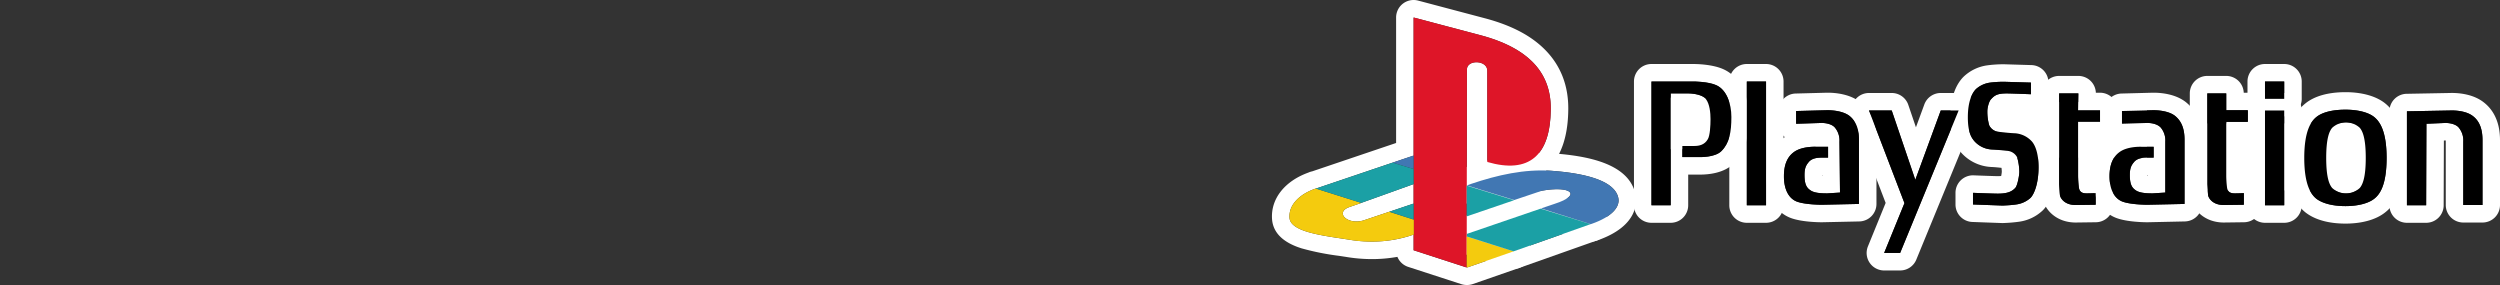 <svg xmlns="http://www.w3.org/2000/svg" viewBox="0 0 1000 114.001"><rect x="0" y="0" width="1000" height="114.001" fill="#333333" stroke="none"/><title>logo_right</title><g id="Layer_2" data-name="Layer 2"><rect x="667.128" y="39.056" width="20.634" height="20.634" fill="#fff"/><rect x="799.794" y="40.833" width="58.962" height="22.215" fill="#fff"/><rect x="882.918" y="49.372" width="68.432" height="26.794" fill="#fff"/></g><g id="svg2"><path d="M565.442,7l27.08,7.168c17.345,4.69,27.965,13.717,27.788,29.557-.142,14.8-5.608,22.516-16.357,22.516a32.683,32.683,0,0,1-9.041-1.454V28.327c.046-2.271-2.188-3.425-4.328-3.425-1.946 0-3.814.955-3.814,2.894L586.718,74.268l18.901,5.829-18.915,6.452-.009,8.065,18.747,5.925-18.584,6.46-.177-.353-0.0.353-21.239-6.903v-6.254a50.624,50.624,0,0,1-16.671,2.796,55.741,55.741,0,0,1-9.258-.79c-10.177-1.593-23.363-3.009-23.717-8.761-.353-5.738,4.929-9.802,10.49-11.667l-.047-.015a3.834,3.834,0,0,0,.443-.088l30.354-10.265,8.407-2.832V7M542.563,88.597A9.713,9.713,0,0,0,545.708,88.062l10-3.363h0l9.734-3.274V73.637l-20.932,7.507.047.015-4.867,1.681c-5.002,1.839-1.995,5.756,2.873,5.756m22.879-.741v-.06l-9.725-3.094,9.725,3.154M565.443,0a7,7,0,0,0-7,7V57.193l-3.642,1.227L524.872,68.541a6.967,6.967,0,0,0-1.547.501c-9.466,3.428-15.009,10.452-14.515,18.477.338,5.49,4.319,9.469,11.833,11.827a103.804,103.804,0,0,0,14.973,2.99c.943.142,1.873.283,2.78.424a63.001,63.001,0,0,0,10.376.879,58.125,58.125,0,0,0,10.19-.896,6.999,6.999,0,0,0,4.318,4.012l21.239,6.903a6.996,6.996,0,0,0,2.163.343L586.728,114q.066.001.131.001a6.987,6.987,0,0,0,2.297-.389l18.584-6.46a7,7,0,0,0-.189-13.287L596.853,90.484l11.027-3.761a7,7,0,0,0-.197-13.314l-1.011-.312c7.724-.827,20.413-5.779,20.638-29.304.107-9.551-3.043-17.618-9.362-23.965-5.531-5.557-13.25-9.618-23.599-12.416L567.234.233A6.997,6.997,0,0,0,565.443,0Z" fill="#fff"/><path d="M616.578,68.178q2.082,0,4.175.15c15.221,1.15,25.133,4.513,26.549,10.708.885,3.717-2.566,7.699-10.708,10.531l-.354.088-19.823-6.283,5.487-1.858c8.85-2.832,7.675-5.834.915-5.834a34.121,34.121,0,0,0-6.047.612l-11.062,3.717-18.938-5.841,1.681-.62c9.193-3.09,18.587-5.371,28.126-5.371m0-7c-9.069,0-18.715,1.823-30.357,5.736q-.095.032-.19.067l-1.681.619a7,7,0,0,0,.357,13.257L603.645,86.698a7,7,0,0,0,4.293-.054l1.982-.666a7,7,0,0,0,4.382,4.066l19.823,6.283a7,7,0,0,0,3.813.118l.354-.088q.305-.076.602-.18c16.801-5.844,15.92-15.765,15.226-18.728-2.864-12.423-20.111-15.14-32.839-16.102-1.556-.113-3.131-.169-4.702-.169Zm6.313,12.375h0Zm1.609,9.26Z" fill="#fff"/><path d="M616.239,83.46l20,6.195-30.796,10.885L586.77,94.611V93.549l29.469-10.088m0-7a7,7,0,0,0-2.267.377l-29.469,10.088A7,7,0,0,0,579.77,93.549v1.062a7,7,0,0,0,4.881,6.672l18.673,5.929a7,7,0,0,0,4.451-.072l30.796-10.885A7,7,0,0,0,638.31,82.968l-20-6.195a6.999,6.999,0,0,0-2.071-.313Z" fill="#fff"/><path d="M677.38,32.602s5.959,0,9.21,1.517c4.009,1.842,5.959,7.259,5.959,12.677,0,5.959-.758,10.402-4.009,13.652-2.229,2.229-7.085,2.388-8.427,2.388-.224,0-.35-.004-.35-.004h-6.826V58.389h4.767c1.95,0,4.117-.433,5.417-2.709.867-1.409,1.084-5.417,1.084-8.018,0-2.492-.325-6.068-1.842-8.018-1.734-2.275-6.934-2.275-6.934-2.275h-7.151v44.748H660.586V32.602h16.794m0-7H660.586a7,7,0,0,0-7,7V82.117a7,7,0,0,0,7,7h7.693a7,7,0,0,0,7-7V69.831h4.392c.101.002.251.004.443.004,3.338,0,9.515-.577,13.376-4.438,5.339-5.339,6.059-12.399,6.059-18.602,0-8.898-3.846-16.193-10.037-19.037-4.396-2.051-10.878-2.156-12.132-2.156Zm-2.101,18.767h.151a9.847,9.847,0,0,1,1.501.159,15.507,15.507,0,0,1,.276,3.134,35.991,35.991,0,0,1-.178,3.727h-1.749V44.369Z" fill="#fff"/><path d="M706.418,32.602V82.117h-7.693V32.602h7.693m0-7h-7.693a7,7,0,0,0-7,7V82.117a7,7,0,0,0,7,7h7.693a7,7,0,0,0,7-7V32.602a7,7,0,0,0-7-7Z" fill="#fff"/><polyline points="747.59 44.195 747.59 44.195 747.59 44.195 747.59 44.195" fill="#fff"/><path d="M783.453,44.195h.005m-.005,0-23.403,56.991h-6.393l8.126-19.936L747.59,44.195h9.101l9.426,27.737,10.185-27.737h7.151m.005-7h-7.156a7,7,0,0,0-6.571,4.587l-3.358,9.147L763.319,41.943a7,7,0,0,0-6.628-4.748h-9.101a7,7,0,0,0-6.537,9.504l13.204,34.471-7.082,17.374a7,7,0,0,0,6.482,9.642h6.393a7,7,0,0,0,6.475-4.341L789.843,47.063a7.003,7.003,0,0,0-6.385-9.868Zm-.005,14h0Z" fill="#fff"/><path d="M801.548,32.71l10.835.325v4.659s-7.909-.325-9.643-.325c-3.792,0-4.876.758-6.284,2.275-.867.867-1.517,3.359-1.517,4.876a19.642,19.642,0,0,0,.758,5.634,4.691,4.691,0,0,0,3.901,2.6c1.409.108,3.575.433,6.176.542a10.012,10.012,0,0,1,7.043,3.359c1.083,1.3,2.6,4.226,2.6,10.293,0,6.176-1.625,10.618-3.25,12.243a10.621,10.621,0,0,1-5.742,2.6c-2.059.325-5.417.433-5.417.433l-11.81-.433v-4.659s8.126.325,9.86.325c3.792,0,5.634-.758,7.043-2.275.867-.867,1.625-4.984,1.625-6.393a21.238,21.238,0,0,0-.867-5.851,4.857,4.857,0,0,0-3.901-2.6c-1.409-.108-3.575-.433-6.176-.542a10.012,10.012,0,0,1-7.043-3.359c-1.083-1.3-2.6-3.359-2.6-9.535s1.625-9.643,3.25-11.268a10.623,10.623,0,0,1,5.742-2.6,44.841,44.841,0,0,1,5.417-.325m0-7a49.247,49.247,0,0,0-6.509.411q-.063.01-.125.021a17.075,17.075,0,0,0-9.475,4.544c-2.418,2.418-5.301,7.195-5.301,16.218,0,7.885,2.135,11.51,4.223,14.016a17.148,17.148,0,0,0,11.997,5.865q.066.004.132.007c1.49.062,2.845.21,4.04.34l.075.008c.068.589.116,1.19.12,1.6a13.687,13.687,0,0,1-.26,1.658,13.875,13.875,0,0,1-1.408.061c-1.161,0-6.492-.196-9.58-.32-.093-.004-.187-.006-.28-.006a7,7,0,0,0-7,7v4.659a7,7,0,0,0,6.743,6.995l11.81.433q.128.005.257.005.113,0,.226-.004a61.663,61.663,0,0,0,6.283-.515q.063-.01.125-.021a17.074,17.074,0,0,0,9.476-4.544c3.319-3.319,5.301-9.746,5.301-17.193,0-6.441-1.421-11.412-4.223-14.774a17.148,17.148,0,0,0-11.997-5.865q-.066-.004-.132-.007c-1.49-.062-2.844-.21-4.039-.34l-.018-.002c-.042-.493-.069-1.006-.069-1.441.002-.035.008-.08.016-.133.208-.011.466-.018.785-.018,1.158,0,6.353.196,9.356.319q.144.006.288.006a7,7,0,0,0,7-7v-4.659a7,7,0,0,0-6.79-6.997l-10.835-.325q-.105-.003-.21-.003Z" fill="#fff"/><path d="M831.344,37.369h.005m-.005,0-.108,6.718h8.776v4.659h-8.776V70.199a40.366,40.366,0,0,0,.325,4.876c.325,2.167,1.95,2.275,3.25,2.275s3.467-.108,3.467-.108v4.659l-8.018.108c-4.442,0-6.067-2.709-6.284-3.901-.108-1.083-.325-4.442-.325-4.442V37.369h7.693m.005-7h-7.698a7,7,0,0,0-7,7V73.666q0,.225.015.451c.023.356.228,3.516.345,4.688q.028.279.078.556c.872,4.795,5.676,9.648,13.171,9.648q.047,0,.095-.001L838.373,88.9a7,7,0,0,0,6.905-6.999v-4.659a7,7,0,0,0-7-7c-.014,0-.028,0-.042 0l-0-.043v-14.453h1.776a7,7,0,0,0,7-7V44.087a7,7,0,0,0-7-7h-1.671a6.998,6.998,0,0,0-6.992-6.718Zm-.005,14h0Z" fill="#fff"/><path d="M913.689,44.195V82.117h-7.693V44.195h7.693m0-7h-7.693a7,7,0,0,0-7,7V82.117a7,7,0,0,0,7,7h7.693a7,7,0,0,0,7-7V44.195a7,7,0,0,0-7-7Z" fill="#fff"/><path d="M913.689,32.602v6.934h-7.693v-6.934h7.693m0-7h-7.693a7,7,0,0,0-7,7v6.934a7,7,0,0,0,7,7h7.693a7,7,0,0,0,7-7v-6.934a7,7,0,0,0-7-7Z" fill="#fff"/><path d="M938.175,43.87c5.309,0,9.318,1.192,11.485,2.925s4.984,5.526,4.984,16.361-2.709,14.627-4.984,16.361c-2.167,1.734-6.284,2.925-11.485,2.925-5.309,0-9.318-1.192-11.593-2.925-2.167-1.734-4.876-5.526-4.876-16.361s2.709-14.627,4.876-16.361c2.275-1.842,6.284-2.925,11.593-2.925M938.392,77.35a7.063,7.063,0,0,0,5.526-2.167c1.083-1.3,2.384-4.009,2.384-12.027s-1.3-10.727-2.384-12.027a8.129,8.129,0,0,0-11.052,0c-1.083,1.3-2.384,4.009-2.384,12.027s1.3,10.727,2.384,12.027a7.063,7.063,0,0,0,5.526,2.167m-.217-40.48c-6.842,0-12.373,1.551-15.998,4.485-5.087,4.07-7.471,11.005-7.471,21.801s2.384,17.732,7.503,21.827q.065.052.131.102c3.741,2.851,9.217,4.357,15.836,4.357,6.59,0,12.193-1.564,15.79-4.406,5.238-4.031,7.679-10.987,7.679-21.88,0-10.59-2.49-17.729-7.611-21.827-3.595-2.876-9.226-4.459-15.858-4.459Zm-.023,19.101c.07-.005.15-.008.24-.008s.169.003.24.008a26.412,26.412,0,0,1,.67,7.185,26.413,26.413,0,0,1-.67,7.185c-.07.005-.15.008-.24.008s-.169-.003-.24-.008a26.413,26.413,0,0,1-.67-7.185,26.413,26.413,0,0,1,.67-7.185Z" fill="#fff"/><path d="M980.741,44.182c1.602,0,5.866.208,8.467,2.288C991.483,48.204,993,51.13,993,56.005V82.009h-7.693V56.655a8.02,8.02,0,0,0-1.734-5.526c-1.083-1.409-3.467-1.95-5.417-1.95l-7.584.325-.108,32.613h-7.693v-37.597l17.336-.325s.234-.013.635-.013m0-7c-.401,0-.698.009-.866.016l-17.235.323a7,7,0,0,0-6.869,6.999v37.597a7,7,0,0,0,7,7h7.693a7,7,0,0,0,7-6.977l.086-25.929.718-.031.024.001c.009.131.015.288.015.474V82.009a7,7,0,0,0,7,7H993a7,7,0,0,0,7-7V56.005c0-8.299-3.512-12.763-6.486-15.054-4.151-3.278-9.778-3.769-12.772-3.769Z" fill="#fff"/><path d="M890.502,37.369V44.087h8.668v4.659H890.502V70.199a40.365,40.365,0,0,0,.325,4.876c.325,2.167,1.95,2.275,3.25,2.275s3.467-.108,3.467-.108v4.659l-8.018.108c-4.442,0-6.068-2.709-6.284-3.901-.108-1.083-.325-4.442-.325-4.442V37.369H890.502m0-7H882.918a7,7,0,0,0-7,7V73.666q0,.226.015.451c.023.356.228,3.516.345,4.688q.028.279.078.555c.872,4.795,5.676,9.649,13.171,9.649q.047,0,.095-.001L897.639,88.9a7,7,0,0,0,6.905-6.999v-4.659a7,7,0,0,0-7-7c-.014,0-.028,0-.042 0l-0-.043v-14.453h1.668a7,7,0,0,0,7-7V44.087a7,7,0,0,0-7-7H897.496a7,7,0,0,0-6.994-6.718Z" fill="#fff"/><path d="M731.045,44.082c1.319,0,5.975.157,8.743,2.28,2.275,1.842,3.792,4.659,3.792,9.535V81.576l-14.844.325s-6.718,0-10.076-1.3c-3.25-1.3-5.092-4.984-5.092-10.076,0-4.876,1.517-7.801,3.792-9.535,2.6-2.08,6.865-2.288,8.467-2.288.401,0,.635.013.635.013h4.767V63.048H728.629c-1.95,0-4.009.325-5.201,1.842-1.083,1.3-1.625,2.492-1.625,5.092,0,3.359.65,4.984,2.275,6.068,1.409,1.083,3.901,1.3,6.826,1.3l5.092-.325L735.78,56.655a8.02,8.02,0,0,0-1.734-5.526c-1.083-1.409-3.467-1.95-5.417-1.95l-10.185.325V44.412l12.243-.325s.128-.005.358-.005m0-7c-.3,0-.5.005-.579.008l-12.208.324a7,7,0,0,0-6.814,6.998V49.504a7,7,0,0,0,2.13,5.028q.166.161.342.31-.439.295-.861.628c-2.975,2.291-6.486,6.755-6.486,15.054,0,8.002,3.549,14.198,9.493,16.576l.073.029c4.358,1.687,11.263,1.772,12.604,1.772q.077,0,.153-.002l14.844-.325a7,7,0,0,0,6.847-6.998V55.897c0-6.506-2.149-11.544-6.388-14.975q-.072-.058-.145-.115c-4.227-3.241-9.961-3.725-13.002-3.725ZM728.803,70.048h.119l.003.245-.119-.009q-.002-.112-.003-.237Z" fill="#fff"/><path d="M861.389,44.082c1.317,0,5.959.157,8.635,2.28,2.275,1.842,3.792,4.659,3.792,9.535V81.576l-14.844.325s-6.718,0-10.076-1.3c-3.25-1.3-5.092-4.984-5.092-10.076,0-4.876,1.517-7.801,3.792-9.535,2.6-2.08,6.865-2.288,8.467-2.288.401,0,.635.013.635.013h4.767V63.048h-2.709c-1.95,0-4.009.325-5.201,1.842-1.083,1.3-1.625,2.492-1.625,5.092,0,3.359.65,4.984,2.275,6.068,1.409,1.083,4.009,1.3,6.826,1.3l5.092-.325V56.655A8.02,8.02,0,0,0,864.39,51.13c-1.192-1.409-3.467-1.95-5.417-1.95l-10.185.325V44.412l12.243-.325s.128-.005.358-.005m0-7c-.3,0-.5.005-.579.008l-12.208.324a7,7,0,0,0-6.814,6.998V49.504a7,7,0,0,0,2.13,5.028q.144.139.294.269-.471.313-.922.668c-2.975,2.291-6.487,6.755-6.487,15.054,0,8.002,3.549,14.198,9.493,16.576l.073.029c4.358,1.687,11.263,1.772,12.603,1.772q.077,0,.153-.002l14.844-.325a7,7,0,0,0,6.847-6.998V55.897c0-6.506-2.149-11.544-6.388-14.975l-.055-.044c-4.164-3.302-9.923-3.796-12.985-3.796ZM858.93,70.048h.194v.246q-.1-.007-.191-.014-.002-.11-.002-.232Z" fill="#fff"/><g id="g4209"><g id="g4783"><path id="path7" d="M586.77,27.797l-.088,79.204-21.239-6.903V7l27.08,7.168c17.345,4.69,27.965,13.717,27.788,29.558-.177,18.496-8.673,25.929-25.398,21.062V28.327c.089-4.336-8.142-4.602-8.142-.531Z" fill="#de1528"/><path id="path9" d="M555.708,84.699l-10,3.363c-6.46,2.212-12.035-3.009-6.018-5.221l4.867-1.681-18.23-5.752c-5.575,1.858-10.885,5.929-10.531,11.681s13.54,7.168,23.717,8.761a51.817,51.817,0,0,0,26.018-2.035V87.885l-9.823-3.186Zm31.15,22.301,18.584-6.46-18.761-5.929v12.035l.177.354Z" fill="#f4cb0e"/><path id="path16" d="M636.239,89.655l.354-.088c8.142-2.832,11.593-6.814,10.708-10.531-1.416-6.195-11.327-9.558-26.549-10.708-10.973-.796-21.77,1.681-32.301,5.221l-1.681.619L605.708,80.009l11.062-3.717c11.593-2.124,16.195,1.681,5.133,5.221L616.416,83.372l19.823,6.283ZM565.443,62.221l-8.407,2.832,8.407,2.566V62.221Z" fill="#4177b3"/><path id="path13" d="M605.443,100.54,636.239,89.655l-20-6.195-29.469,10.088v1.062l18.673,5.929Zm-40-19.115L555.708,84.699l9.735,3.097v-6.372Zm21.239,5.133V74.257l18.938,5.841-18.938,6.46Zm-42.212-5.398,20.973-7.522V67.62l-8.407-2.566-30.354,10.265a3.833,3.833,0,0,1-.442.088l18.23,5.752Z" fill="#1ba0a5"/></g></g><g id="g4781"><path id="path3003" d="M660.586,32.602V82.117h7.693v-44.748h7.151s5.201,0,6.934,2.275c1.517,1.95,1.842,5.526,1.842,8.018,0,2.6-.217,6.609-1.083,8.018-1.3,2.275-3.467,2.709-5.417,2.709h-4.767v4.442h6.826s6.176.217,8.776-2.384c3.25-3.25,4.009-7.693,4.009-13.652,0-5.417-1.95-10.835-5.959-12.677-3.25-1.517-9.21-1.517-9.21-1.517H660.586"/><path id="path3005" d="M698.725,82.117h7.693V32.602h-7.693Z"/><path id="path3007" d="M747.59,44.195l14.194,37.055-8.126,19.936h6.393l23.403-56.991h-7.151L766.118,71.933l-9.426-27.737H747.59"/><path id="path3009" d="M789.196,81.792v-4.659s8.126.325,9.86.325c3.792,0,5.634-.758,7.043-2.275.867-.867,1.625-4.984,1.625-6.393a21.237,21.237,0,0,0-.867-5.851,4.857,4.857,0,0,0-3.901-2.6c-1.409-.108-3.576-.433-6.176-.542a10.012,10.012,0,0,1-7.043-3.359c-1.083-1.3-2.6-3.359-2.6-9.535s1.625-9.643,3.25-11.268a10.622,10.622,0,0,1,5.742-2.6,44.841,44.841,0,0,1,5.417-.325l10.835.325v4.659s-7.909-.325-9.643-.325c-3.792,0-4.876.758-6.284,2.275-.867.867-1.517,3.359-1.517,4.876a19.642,19.642,0,0,0,.758,5.634,4.691,4.691,0,0,0,3.901,2.6c1.409.108,3.576.433,6.176.542a10.012,10.012,0,0,1,7.043,3.359c1.083,1.3,2.6,4.226,2.6,10.293,0,6.176-1.625,10.618-3.25,12.243a10.622,10.622,0,0,1-5.742,2.6c-2.059.325-5.417.433-5.417.433l-11.81-.433"/><path id="path3011" d="M831.344,37.369h-7.693V73.666s.217,3.359.325,4.442c.217,1.192,1.842,3.901,6.284,3.901l8.018-.108v-4.659s-2.167.108-3.467.108-2.925-.108-3.25-2.275a40.362,40.362,0,0,1-.325-4.876V48.746h8.776V44.087h-8.776l.108-6.718"/><path id="path3013" d="M905.996,82.117h7.693V44.195h-7.693Z"/><path id="path3015" d="M905.996,39.536h7.693V32.602h-7.693Z"/><path id="path3017" d="M938.175,43.87c5.309,0,9.318,1.192,11.485,2.925s4.984,5.526,4.984,16.361-2.709,14.627-4.984,16.361c-2.167,1.734-6.284,2.925-11.485,2.925-5.309,0-9.318-1.192-11.593-2.925-2.167-1.734-4.876-5.526-4.876-16.361s2.709-14.627,4.876-16.361C928.858,44.954,932.866,43.87,938.175,43.87Zm-5.309,7.259c-1.083,1.3-2.384,4.009-2.384,12.027s1.3,10.727,2.384,12.027a8.129,8.129,0,0,0,11.052,0c1.083-1.3,2.384-4.009,2.384-12.027s-1.3-10.727-2.384-12.027a8.129,8.129,0,0,0-11.052,0"/><path id="path3019" d="M970.572,49.504l7.584-.325c1.95,0,4.334.542,5.417,1.95a8.02,8.02,0,0,1,1.734,5.526V82.009H993V56.005c0-4.876-1.517-7.801-3.792-9.535-3.25-2.6-9.101-2.275-9.101-2.275l-17.336.325v37.597h7.693l.108-32.613"/><path id="path3021" d="M890.61,37.369h-7.693V73.666s.217,3.359.325,4.442c.217,1.192,1.842,3.901,6.284,3.901l8.018-.108v-4.659s-2.167.108-3.467.108-2.925-.108-3.25-2.275a40.364,40.364,0,0,1-.325-4.876V48.746h8.668V44.087H890.502V37.369"/><path id="path3023" d="M735.78,56.655a8.02,8.02,0,0,0-1.734-5.526c-1.083-1.409-3.467-1.95-5.417-1.95l-10.185.325V44.412l12.243-.325s5.851-.217,9.101,2.275c2.275,1.842,3.792,4.659,3.792,9.535V81.576l-14.844.325s-6.718,0-10.076-1.3c-3.25-1.3-5.092-4.984-5.092-10.076,0-4.876,1.517-7.801,3.792-9.535,3.25-2.6,9.101-2.275,9.101-2.275h4.767v4.334H728.629c-1.95,0-4.009.325-5.201,1.842-1.083,1.3-1.625,2.492-1.625,5.092,0,3.359.65,4.984,2.275,6.068,1.409,1.083,3.901,1.3,6.826,1.3l5.092-.325L735.78,56.655"/><path id="path3025" d="M866.124,56.655A8.02,8.02,0,0,0,864.39,51.13c-1.192-1.409-3.467-1.95-5.417-1.95l-10.185.325V44.412l12.243-.325s5.851-.217,8.993,2.275c2.275,1.842,3.792,4.659,3.792,9.535V81.576l-14.844.325s-6.718,0-10.076-1.3c-3.25-1.3-5.092-4.984-5.092-10.076,0-4.876,1.517-7.801,3.792-9.535,3.25-2.6,9.101-2.275,9.101-2.275h4.767v4.334h-2.709c-1.95,0-4.009.325-5.201,1.842-1.083,1.3-1.625,2.492-1.625,5.092,0,3.359.65,4.984,2.275,6.068,1.409,1.083,4.009,1.3,6.826,1.3l5.092-.325V56.655"/></g></g></svg>